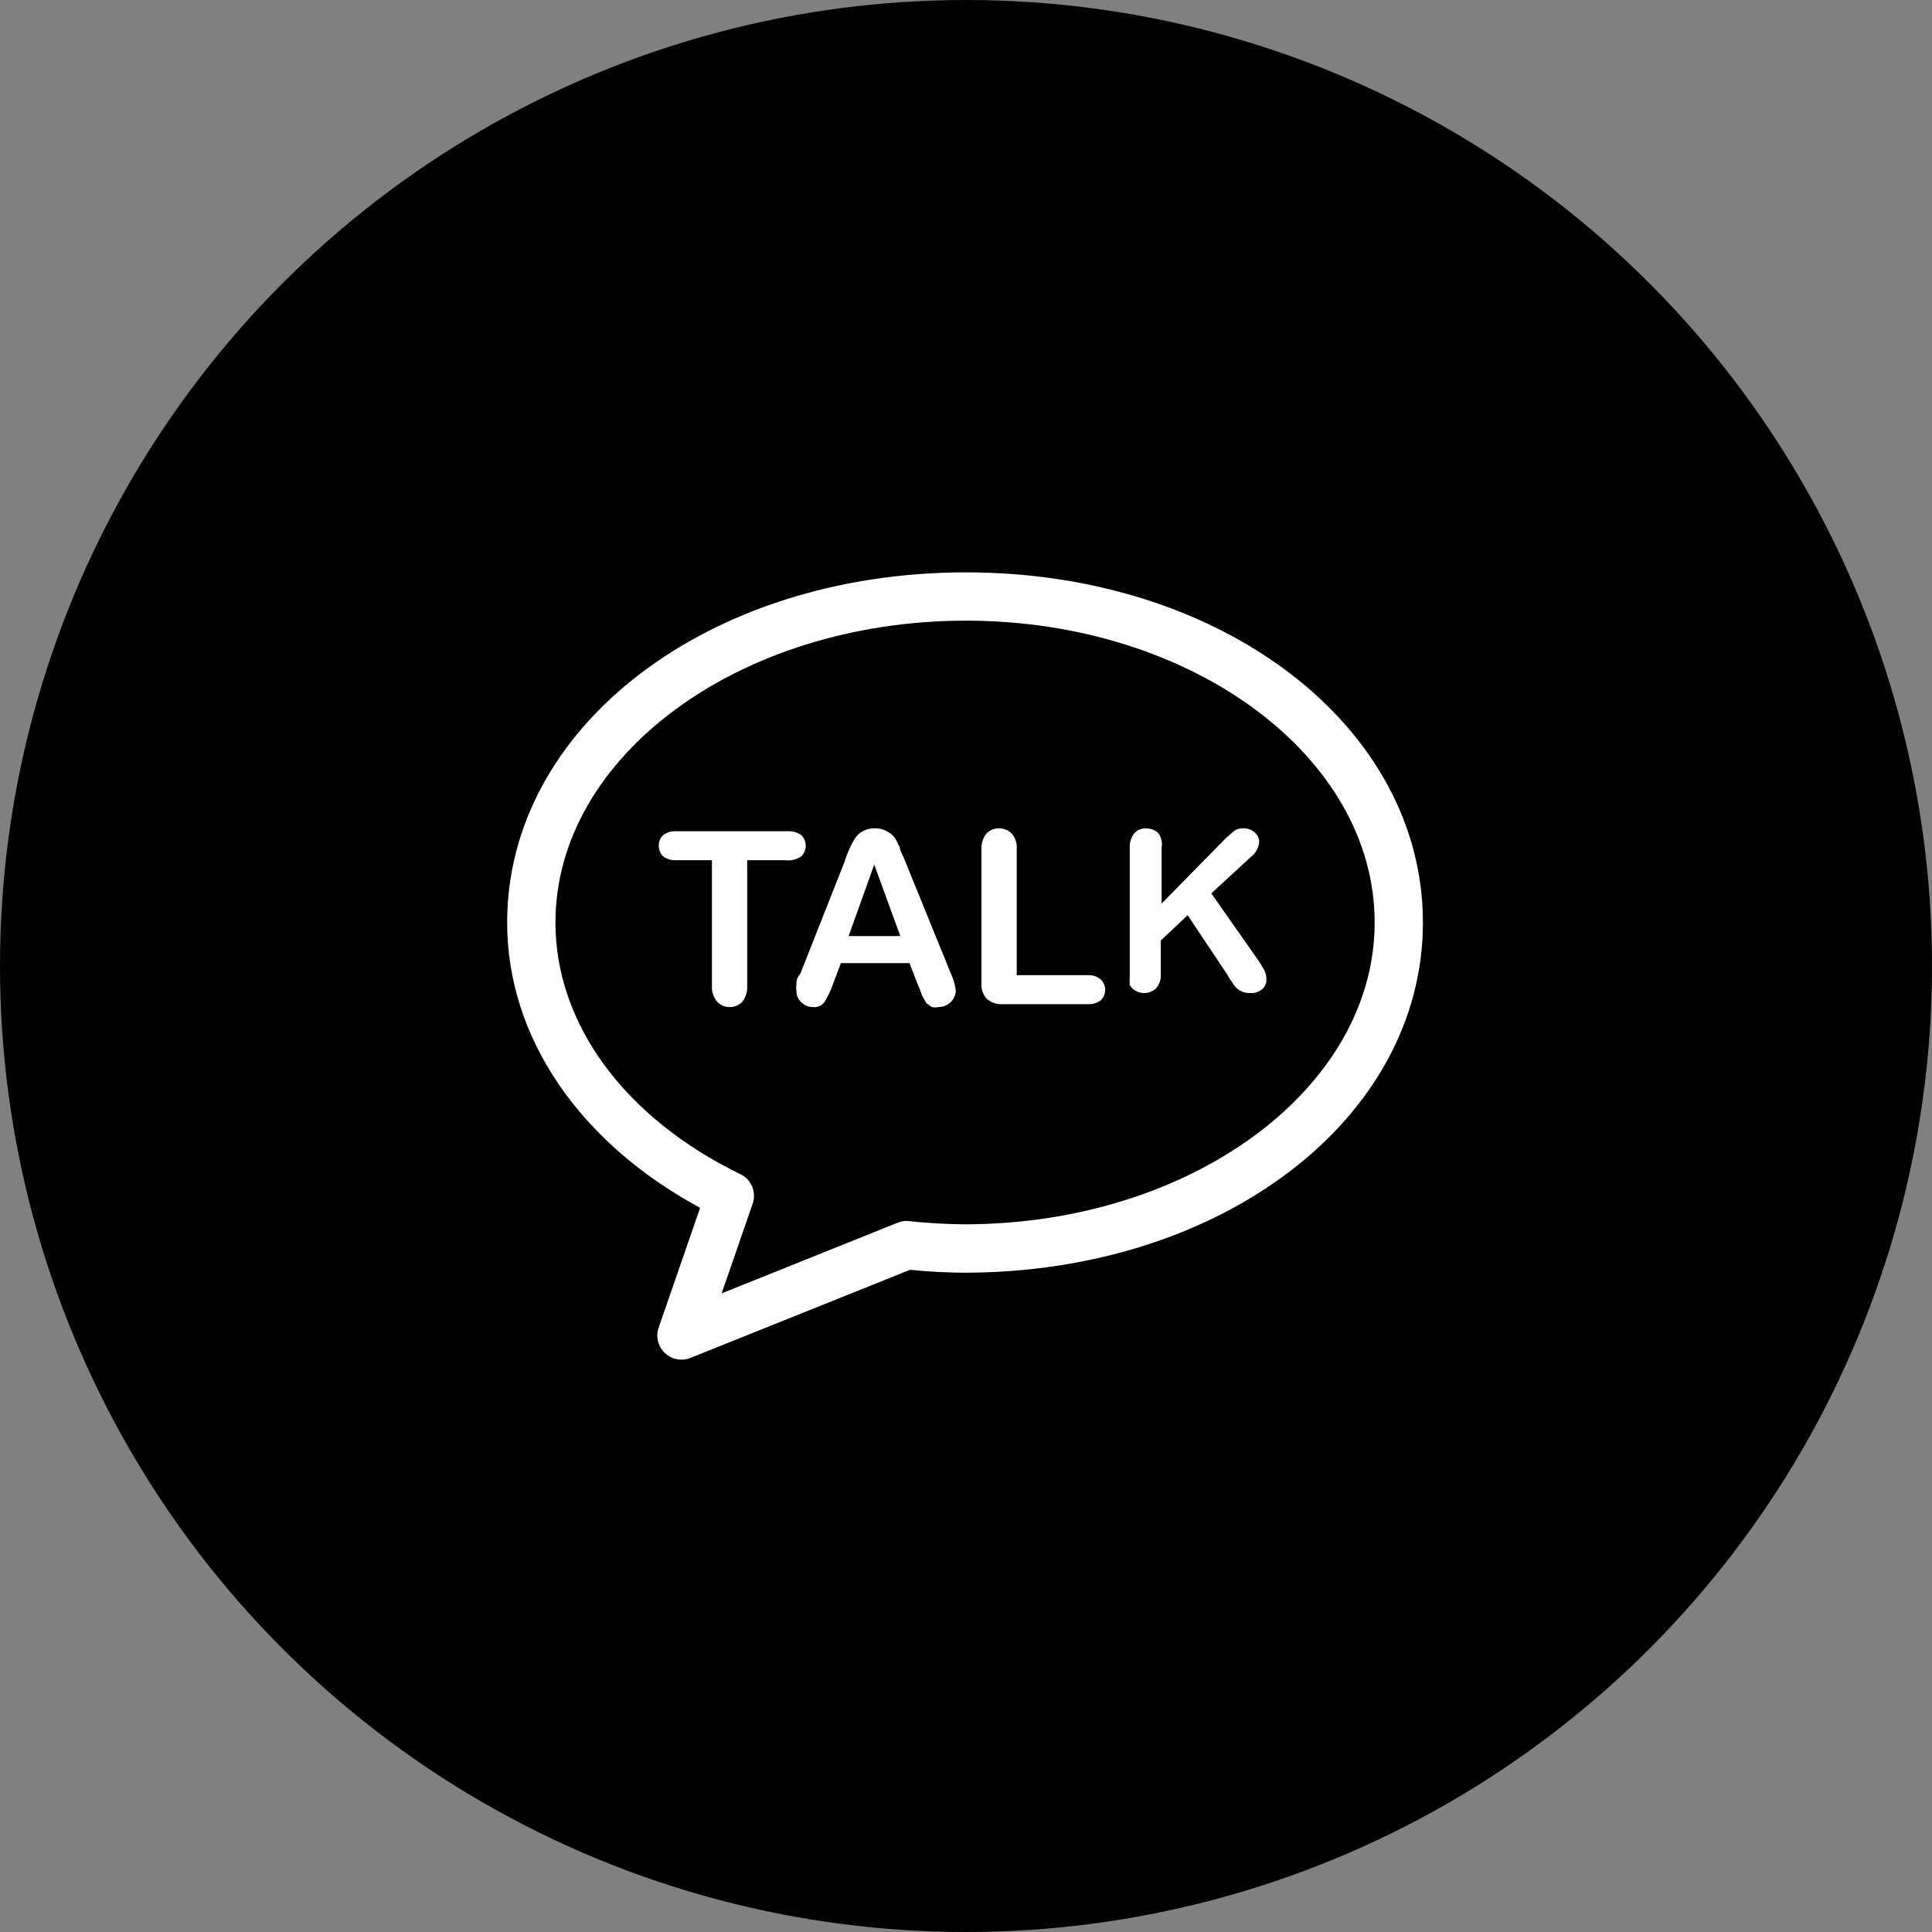 <?xml version="1.0" encoding="iso-8859-1"?>
<!-- Generator: Adobe Illustrator 24.0.1, SVG Export Plug-In . SVG Version: 6.00 Build 0)  -->
<svg version="1.1" id="&#xB808;&#xC774;&#xC5B4;_1" xmlns="http://www.w3.org/2000/svg" xmlns:xlink="http://www.w3.org/1999/xlink"
	 x="0px" y="0px" viewBox="0 0 40 40" style="enable-background:new 0 0 40 40;" xml:space="preserve">
<rect x="0" y="0" width="40" height="40" fill="#808080" stroke="none"/>
<title>카카오톡</title>
<circle cx="20" cy="20" r="20"/>
<path style="fill:#FFFFFF;" d="M14.11,28.15c-0.126,0-0.25-0.048-0.345-0.138c-0.142-0.136-0.192-0.341-0.128-0.525l0.858-2.48
	C11.985,23.649,10.5,21.468,10.5,19.1c0-4.065,4.173-7.25,9.5-7.25c5.305,0,9.46,3.185,9.46,7.25c0,4.065-4.173,7.25-9.5,7.25
	c-0.375-0.003-0.748-0.022-1.119-0.06l-4.545,1.824C14.236,28.139,14.173,28.15,14.11,28.15z M20,12.85c-4.687,0-8.5,2.804-8.5,6.25
	c0,2.097,1.431,4.045,3.829,5.21c0.228,0.11,0.336,0.373,0.254,0.612l-0.642,1.855l3.644-1.462c0.076-0.031,0.159-0.043,0.24-0.033
	c0.378,0.041,0.759,0.063,1.14,0.066c4.683,0,8.496-2.804,8.496-6.25C28.46,15.654,24.665,12.85,20,12.85z"/>
<path style="fill:#FFFFFF;" d="M16.26,17.81h-0.79v2.6c0.007,0.118-0.029,0.235-0.1,0.33c-0.068,0.071-0.162,0.11-0.26,0.11
	c-0.099,0.004-0.194-0.036-0.26-0.11c-0.079-0.091-0.119-0.21-0.11-0.33v-2.6H14c-0.097,0.006-0.192-0.022-0.27-0.08
	c-0.06-0.057-0.093-0.137-0.09-0.22c-0.004-0.083,0.029-0.164,0.09-0.22c0.078-0.058,0.173-0.086,0.27-0.08h2.31
	c0.1-0.006,0.198,0.022,0.28,0.08c0.122,0.121,0.122,0.317,0.002,0.438c-0.001,0.001-0.001,0.001-0.002,0.002
	C16.494,17.797,16.376,17.825,16.26,17.81z"/>
<path style="fill:#FFFFFF;" d="M19,20.38l-0.17-0.44h-1.42l-0.17,0.45c-0.046,0.13-0.106,0.254-0.18,0.37
	c-0.057,0.067-0.143,0.101-0.23,0.09c-0.09,0.001-0.177-0.035-0.24-0.1c-0.065-0.058-0.102-0.142-0.1-0.23
	c-0.009-0.05-0.009-0.1,0-0.15c0-0.05,0-0.12,0.08-0.21l0.92-2.33c0.024-0.082,0.055-0.162,0.09-0.24
	c0.034-0.08,0.074-0.157,0.12-0.23c0.04-0.062,0.095-0.114,0.16-0.15c0.077-0.042,0.163-0.063,0.25-0.06
	c0.087-0.004,0.174,0.017,0.25,0.06c0.067,0.033,0.125,0.081,0.17,0.14c0.037,0.065,0.071,0.131,0.1,0.2c0,0.07,0.07,0.16,0.11,0.28
	l0.94,2.31c0.058,0.12,0.095,0.248,0.11,0.38c-0.016,0.187-0.172,0.331-0.36,0.33c-0.046,0.01-0.094,0.01-0.14,0l-0.11-0.08
	l-0.09-0.16C19.065,20.532,19.035,20.455,19,20.38z M17.57,19.38h1.07L18.1,17.9L17.57,19.38z"/>
<path style="fill:#FFFFFF;" d="M21.05,17.59v2.6h1.47c0.098-0.007,0.196,0.025,0.27,0.09c0.06,0.057,0.093,0.137,0.09,0.22
	c0,0.079-0.033,0.155-0.09,0.21c-0.078,0.058-0.173,0.086-0.27,0.08h-1.75c-0.124,0.011-0.246-0.029-0.34-0.11
	c-0.08-0.09-0.12-0.21-0.11-0.33v-2.76c-0.007-0.118,0.029-0.235,0.1-0.33c0.068-0.071,0.162-0.11,0.26-0.11
	c0.101-0.002,0.199,0.038,0.27,0.11C21.026,17.352,21.062,17.471,21.05,17.59z"/>
<path style="fill:#FFFFFF;" d="M24.05,17.555v1.152l1.34-1.364l0.17-0.147c0.054-0.033,0.116-0.049,0.179-0.046
	c0.087-0.004,0.171,0.026,0.236,0.083c0.061,0.05,0.096,0.125,0.094,0.203c-0.009,0.116-0.067,0.223-0.16,0.295l-0.83,0.765
	l0.943,1.345c0.066,0.092,0.113,0.175,0.151,0.24c0.033,0.066,0.05,0.139,0.047,0.212c0,0.07-0.031,0.137-0.085,0.184
	c-0.067,0.058-0.156,0.088-0.245,0.083c-0.079,0.004-0.158-0.016-0.226-0.055c-0.065-0.041-0.117-0.098-0.151-0.166
	c-0.042-0.055-0.08-0.114-0.113-0.175l-0.811-1.216l-0.557,0.525v0.682c0.011,0.11-0.023,0.219-0.094,0.304
	c-0.067,0.066-0.159,0.103-0.255,0.101c-0.059-0.002-0.118-0.018-0.17-0.046c-0.052-0.028-0.094-0.069-0.123-0.12
	c-0.005-0.049-0.005-0.098,0-0.147c0-0.055,0-0.138,0-0.24v-2.451c-0.006-0.109,0.027-0.217,0.094-0.304
	c0.062-0.068,0.152-0.105,0.245-0.101c0.096-0.002,0.188,0.035,0.255,0.101C24.046,17.34,24.069,17.45,24.05,17.555z"/>
</svg>
